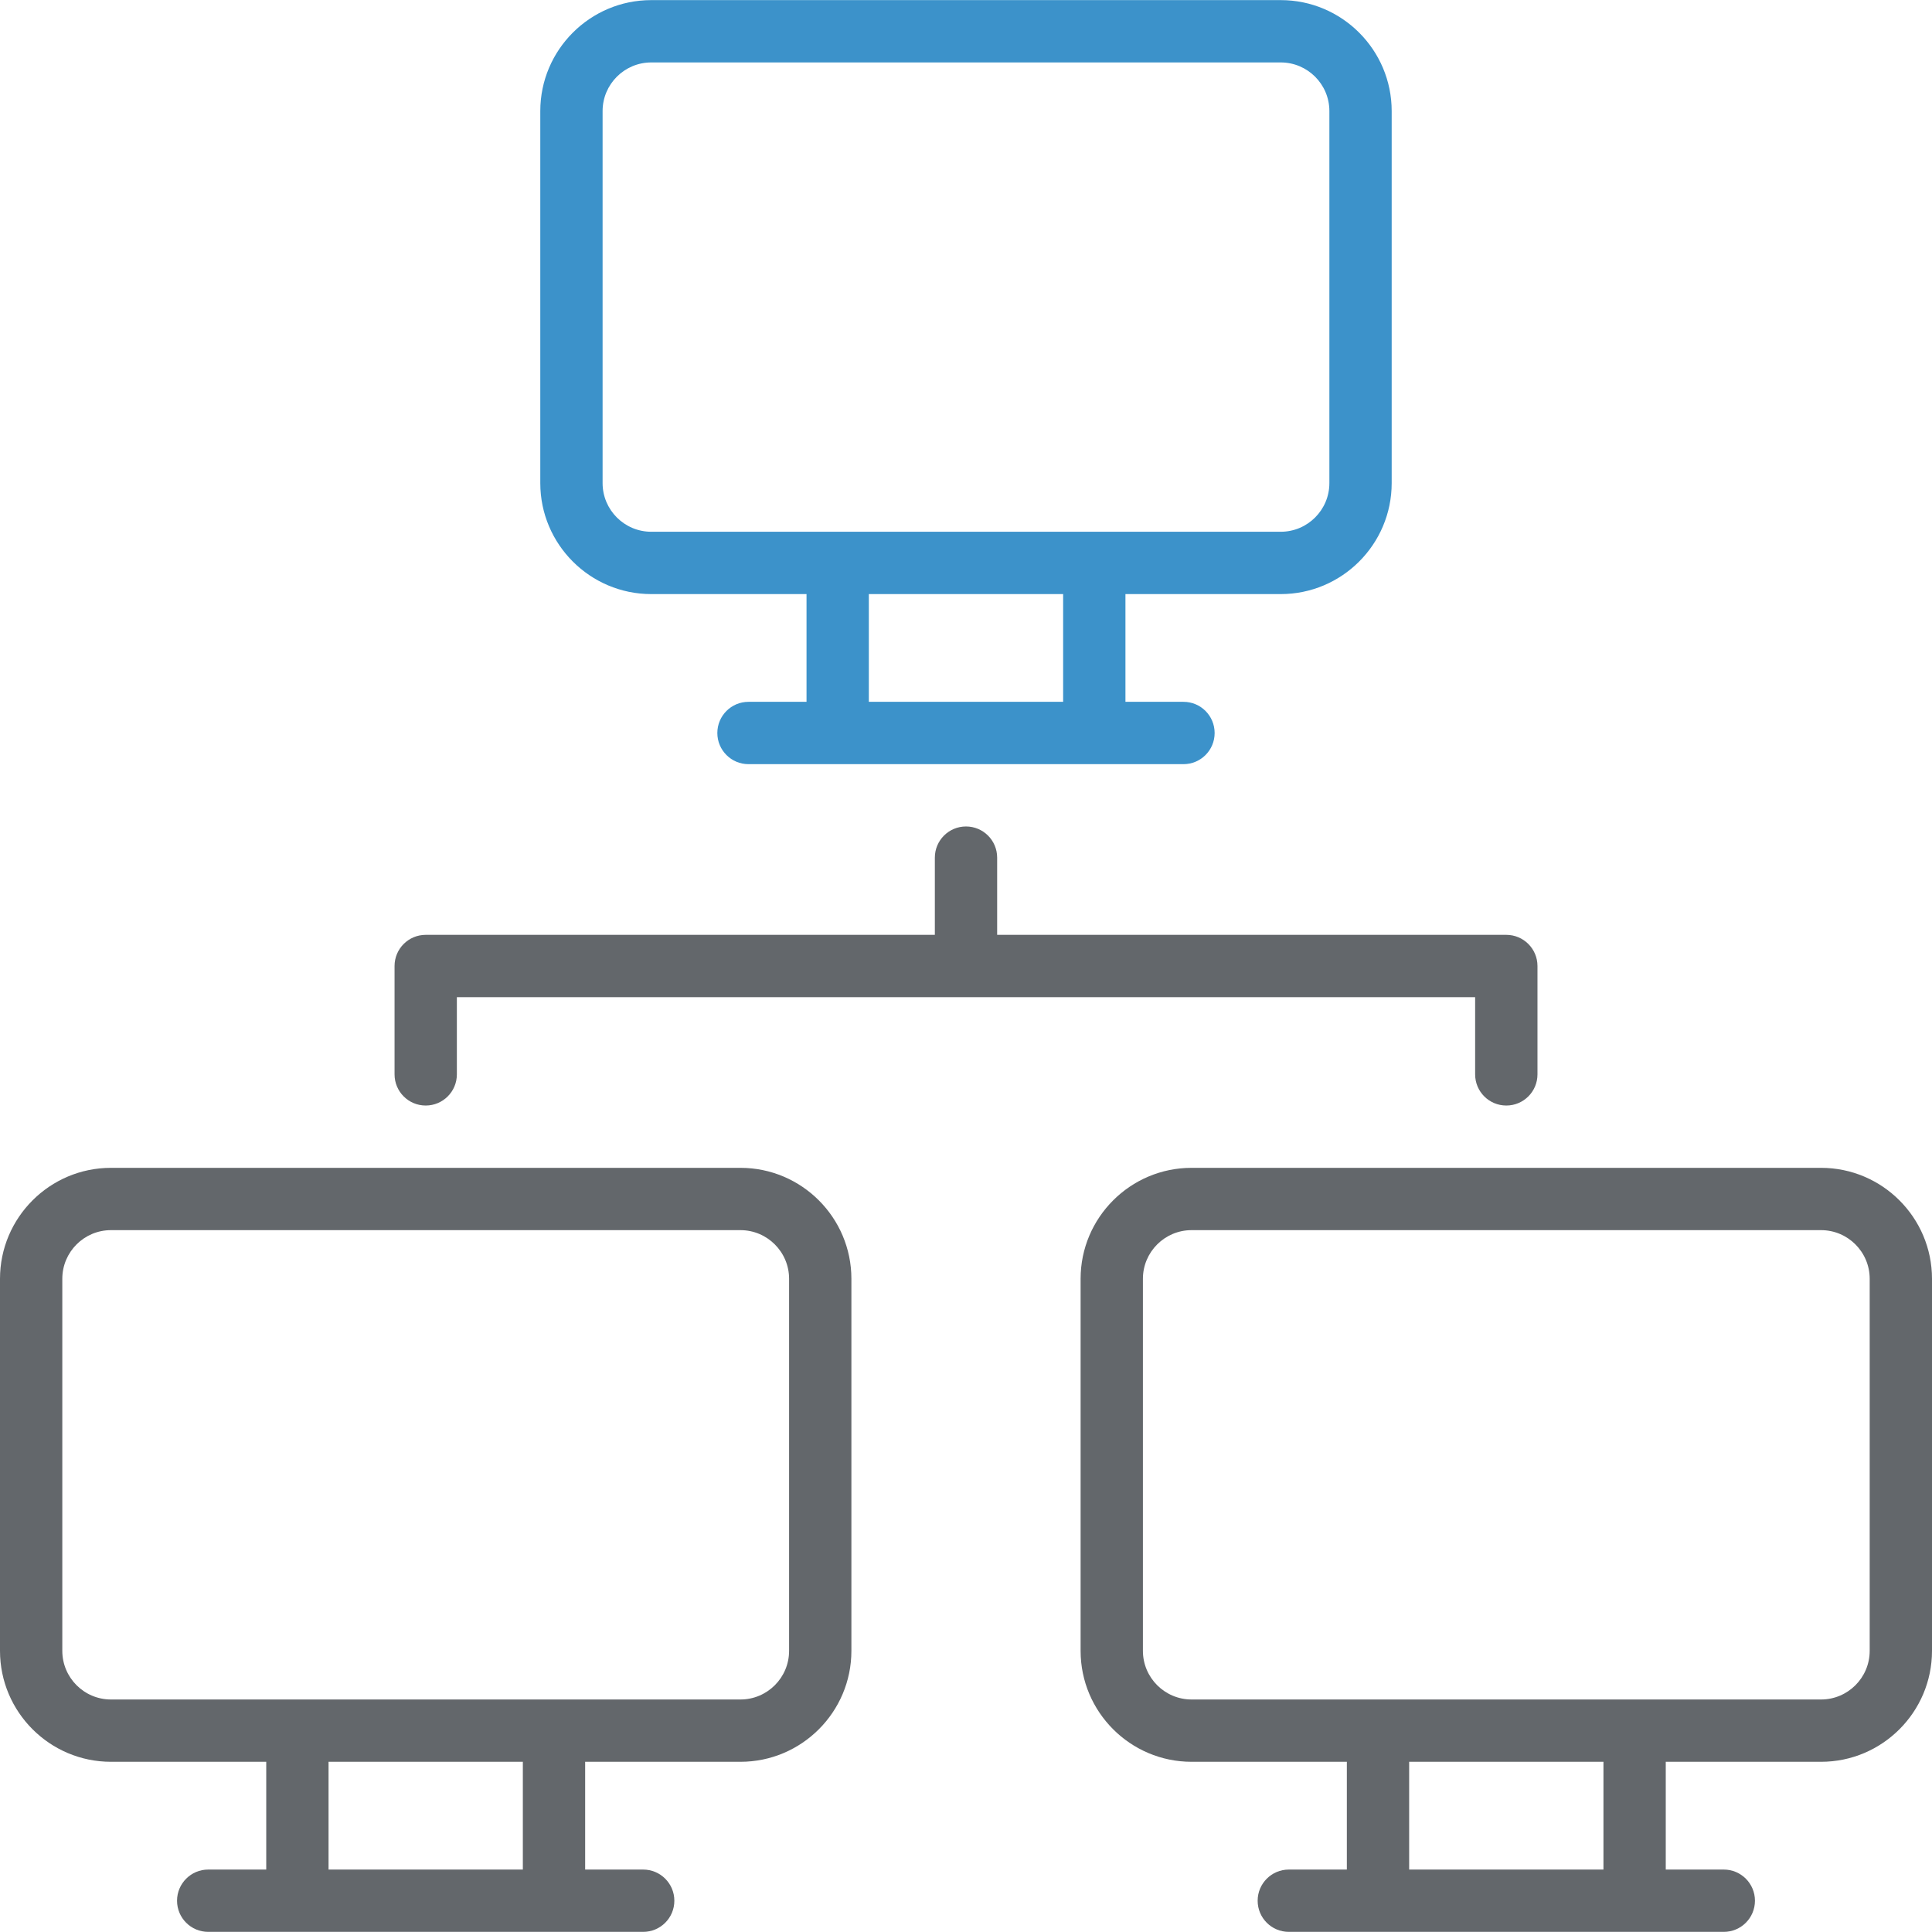 <svg width="72" height="72" viewBox="0 0 72 72" fill="none" xmlns="http://www.w3.org/2000/svg">
    <g clip-path="url(#clip0_49_3145)">
        <path d="M24.27 22.14H30.057V26.155H27.894C27.253 26.155 26.733 26.675 26.733 27.317C26.733 27.958 27.253 28.478 27.894 28.478H44.105C44.747 28.478 45.266 27.958 45.266 27.317C45.266 26.675 44.747 26.155 44.105 26.155H41.942V22.14H47.729C50.009 22.14 51.864 20.285 51.864 18.005V4.139C51.864 1.859 50.009 0.004 47.729 0.004H24.27C21.99 0.004 20.135 1.859 20.135 4.139V18.005C20.135 20.285 21.99 22.14 24.27 22.14ZM39.62 26.155H32.379V22.14H39.62V26.155ZM22.457 4.139C22.457 3.14 23.271 2.327 24.27 2.327H47.729C48.729 2.327 49.542 3.14 49.542 4.139V18.005C49.542 19.004 48.729 19.817 47.729 19.817H24.27C23.271 19.817 22.457 19.004 22.457 18.005V4.139Z" fill="#3C92CA"/>
        <path d="M27.594 43.522H4.135C1.855 43.522 0 45.377 0 47.657V61.522C0 63.802 1.855 65.657 4.135 65.657H9.922V69.673H7.759C7.118 69.673 6.598 70.193 6.598 70.834C6.598 71.476 7.118 71.995 7.759 71.995H23.97C24.611 71.995 25.131 71.476 25.131 70.834C25.131 70.193 24.611 69.673 23.97 69.673H21.807V65.657H27.594C29.874 65.657 31.729 63.802 31.729 61.522V47.657C31.729 45.377 29.874 43.522 27.594 43.522ZM19.485 69.673H12.244V65.657H19.485V69.673ZM29.407 61.522C29.407 62.522 28.594 63.335 27.594 63.335H4.135C3.135 63.335 2.322 62.522 2.322 61.522V47.657C2.322 46.657 3.135 45.844 4.135 45.844H27.594C28.594 45.844 29.407 46.657 29.407 47.657V61.522Z" fill="#63676B"/>
        <path d="M67.865 43.522H44.406C42.126 43.522 40.271 45.377 40.271 47.657V61.522C40.271 63.802 42.126 65.657 44.406 65.657H50.193V69.673H48.03C47.389 69.673 46.869 70.193 46.869 70.834C46.869 71.476 47.389 71.995 48.03 71.995H64.241C64.882 71.995 65.402 71.476 65.402 70.834C65.402 70.193 64.882 69.673 64.241 69.673H62.078V65.657H67.865C70.145 65.657 72 63.802 72 61.522V47.657C72 45.377 70.145 43.522 67.865 43.522ZM59.756 69.673H52.515V65.657H59.756V69.673ZM69.678 61.522C69.678 62.522 68.865 63.335 67.865 63.335H44.406C43.407 63.335 42.593 62.522 42.593 61.522V47.657C42.593 46.657 43.407 45.844 44.406 45.844H67.865C68.865 45.844 69.678 46.657 69.678 47.657V61.522H69.678Z" fill="#63676B"/>
        <path d="M54.974 40.039C54.974 40.68 55.494 41.2 56.136 41.2C56.777 41.2 57.297 40.68 57.297 40.039V36C57.297 35.359 56.777 34.839 56.136 34.839H37.161V31.961C37.161 31.32 36.642 30.8 36 30.8C35.359 30.8 34.839 31.32 34.839 31.961V34.839H15.865C15.223 34.839 14.704 35.359 14.704 36V40.039C14.704 40.68 15.223 41.2 15.865 41.2C16.506 41.2 17.026 40.68 17.026 40.039V37.161H54.974V40.039Z" fill="#63676B"/>
    </g>
    <defs>
        <clipPath id="clip0_49_3145">
            <rect width="72" height="72" fill="white"/>
        </clipPath>
    </defs>
</svg>
